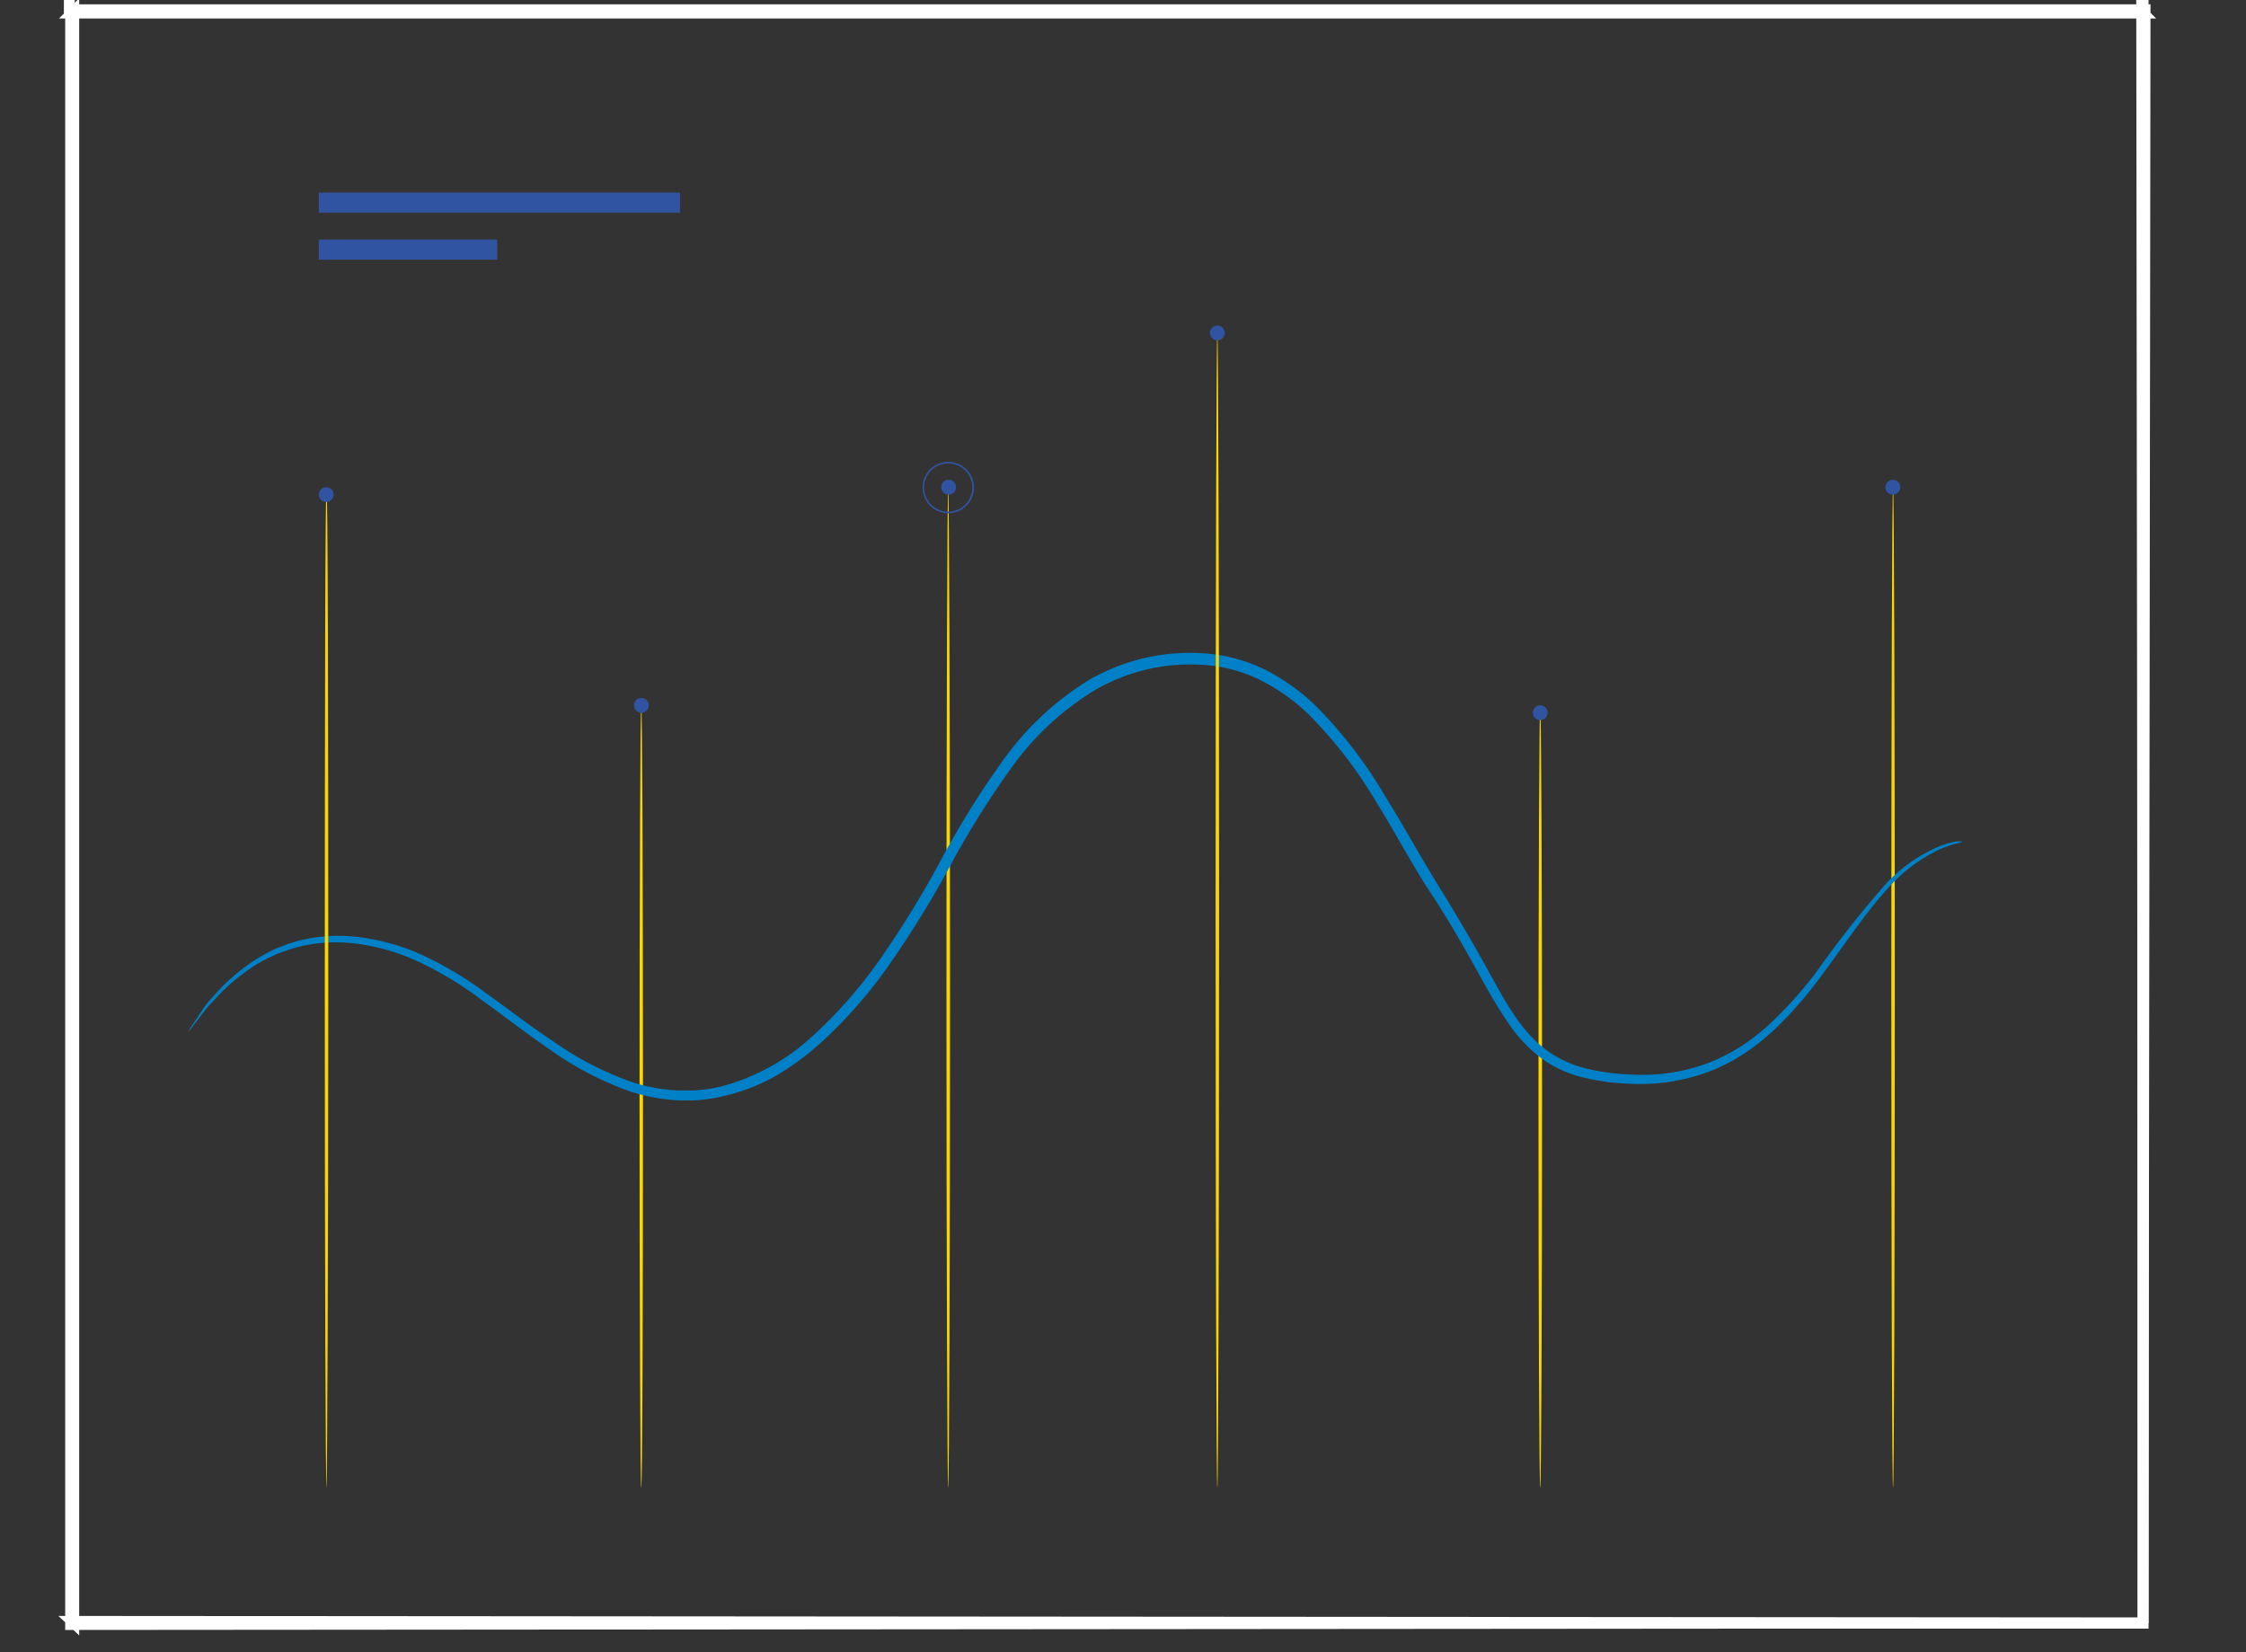 <?xml version="1.0" encoding="utf-8"?>
<svg id="master-artboard" viewBox="0 0 904.359 665.34" version="1.1" xmlns="http://www.w3.org/2000/svg" x="0px" y="0px" style="enable-background:new 0 0 1400 980;" width="904.359px" height="665.34px" xmlns:xlink="http://www.w3.org/1999/xlink"><rect x="0" y="0" width="904.359" height="665.34" fill="#333333" stroke="none"/><defs><linearGradient id="linear-gradient" x1="148.01" y1="286.09" x2="250.31" y2="286.09" gradientUnits="userSpaceOnUse"><stop offset="0" stop-color="#f8e926"/><stop offset="1" stop-color="#f69f18"/></linearGradient><linearGradient id="linear-gradient-2" x1="148.01" y1="277.82" x2="250.31" y2="277.82" xlink:href="#linear-gradient"/><linearGradient id="linear-gradient-3" x1="148.01" y1="277.82" x2="250.31" y2="277.82" xlink:href="#linear-gradient"/><linearGradient id="linear-gradient-4" x1="110.77" y1="277.82" x2="213.07" y2="277.82" xlink:href="#linear-gradient"/><linearGradient id="linear-gradient-5" x1="110.77" y1="286.09" x2="213.07" y2="286.09" xlink:href="#linear-gradient"/><linearGradient id="linear-gradient-6" x1="101.49" y1="277.82" x2="203.8" y2="277.82" xlink:href="#linear-gradient"/><linearGradient id="linear-gradient-7" x1="176.3" y1="294.71" x2="278.6" y2="294.71" xlink:href="#linear-gradient"/><linearGradient id="linear-gradient-8" x1="172.24" y1="294.71" x2="274.54" y2="294.71" xlink:href="#linear-gradient"/><linearGradient id="linear-gradient-9" x1="147.88" y1="302.97" x2="250.19" y2="302.97" xlink:href="#linear-gradient"/><linearGradient id="linear-gradient-10" x1="147.88" y1="294.71" x2="250.19" y2="294.71" xlink:href="#linear-gradient"/><linearGradient id="linear-gradient-11" x1="146.14" y1="302.97" x2="248.45" y2="302.97" xlink:href="#linear-gradient"/><linearGradient id="linear-gradient-12" x1="146.14" y1="294.71" x2="248.45" y2="294.71" xlink:href="#linear-gradient"/><linearGradient id="linear-gradient-13" x1="110.64" y1="302.97" x2="212.95" y2="302.97" xlink:href="#linear-gradient"/><linearGradient id="linear-gradient-14" x1="110.64" y1="294.71" x2="212.95" y2="294.71" xlink:href="#linear-gradient"/><linearGradient id="linear-gradient-15" x1="110.06" y1="294.71" x2="212.37" y2="294.71" xlink:href="#linear-gradient"/><linearGradient id="linear-gradient-16" x1="110.06" y1="302.97" x2="212.37" y2="302.97" xlink:href="#linear-gradient"/><linearGradient id="linear-gradient-17" x1="110.06" y1="294.71" x2="212.37" y2="294.71" xlink:href="#linear-gradient"/><linearGradient id="linear-gradient-18" x1="103.1" y1="302.97" x2="205.41" y2="302.97" xlink:href="#linear-gradient"/><linearGradient id="linear-gradient-19" x1="103.1" y1="294.71" x2="205.41" y2="294.71" xlink:href="#linear-gradient"/><linearGradient id="linear-gradient-20" x1="101.37" y1="302.97" x2="203.67" y2="302.97" xlink:href="#linear-gradient"/><linearGradient id="linear-gradient-21" x1="101.37" y1="294.71" x2="203.67" y2="294.71" xlink:href="#linear-gradient"/><linearGradient id="linear-gradient-22" x1="184.39" y1="319.09" x2="286.69" y2="319.09" xlink:href="#linear-gradient"/><linearGradient id="linear-gradient-23" x1="184.39" y1="310.83" x2="286.69" y2="310.83" xlink:href="#linear-gradient"/><linearGradient id="linear-gradient-24" x1="176.27" y1="319.09" x2="278.58" y2="319.09" xlink:href="#linear-gradient"/><linearGradient id="linear-gradient-25" x1="176.27" y1="310.83" x2="278.58" y2="310.83" xlink:href="#linear-gradient"/><linearGradient id="linear-gradient-26" x1="147.86" y1="319.09" x2="250.16" y2="319.09" xlink:href="#linear-gradient"/><linearGradient id="linear-gradient-27" x1="147.86" y1="310.83" x2="250.16" y2="310.83" xlink:href="#linear-gradient"/><linearGradient id="linear-gradient-28" x1="146.12" y1="319.09" x2="248.42" y2="319.09" xlink:href="#linear-gradient"/><linearGradient id="linear-gradient-29" x1="146.12" y1="310.83" x2="248.42" y2="310.83" xlink:href="#linear-gradient"/><linearGradient id="linear-gradient-30" x1="110.62" y1="310.83" x2="212.92" y2="310.83" xlink:href="#linear-gradient"/><linearGradient id="linear-gradient-31" x1="110.62" y1="319.09" x2="212.92" y2="319.09" xlink:href="#linear-gradient"/><linearGradient id="linear-gradient-32" x1="110.04" y1="319.09" x2="212.34" y2="319.09" xlink:href="#linear-gradient"/><linearGradient id="linear-gradient-33" x1="110.04" y1="310.83" x2="212.34" y2="310.83" xlink:href="#linear-gradient"/><linearGradient id="linear-gradient-34" x1="103.08" y1="310.83" x2="205.38" y2="310.83" xlink:href="#linear-gradient"/><linearGradient id="linear-gradient-35" x1="103.08" y1="319.09" x2="205.38" y2="319.09" xlink:href="#linear-gradient"/><linearGradient id="linear-gradient-36" x1="103.66" y1="319.09" x2="205.97" y2="319.09" xlink:href="#linear-gradient"/><linearGradient id="linear-gradient-37" x1="103.66" y1="310.83" x2="205.97" y2="310.83" xlink:href="#linear-gradient"/><linearGradient id="linear-gradient-38" x1="104.24" y1="319.09" x2="206.55" y2="319.09" xlink:href="#linear-gradient"/><linearGradient id="linear-gradient-39" x1="104.24" y1="310.83" x2="206.55" y2="310.83" xlink:href="#linear-gradient"/><linearGradient id="linear-gradient-40" x1="147.74" y1="326.94" x2="250.04" y2="326.94" xlink:href="#linear-gradient"/><linearGradient id="linear-gradient-41" x1="147.73" y1="326.94" x2="250.04" y2="326.94" xlink:href="#linear-gradient"/><linearGradient id="linear-gradient-42" x1="659.69" y1="284.25" x2="703.47" y2="284.25" gradientUnits="userSpaceOnUse"><stop offset="0" stop-color="#005d8e"/><stop offset="0.44" stop-color="#00849f"/><stop offset="0.79" stop-color="#009da9"/><stop offset="1" stop-color="#00a6ad"/></linearGradient><linearGradient id="linear-gradient-43" x1="661.28" y1="284.25" x2="705.06" y2="284.25" xlink:href="#linear-gradient-42"/><linearGradient id="linear-gradient-44" x1="666.04" y1="284.25" x2="709.82" y2="284.25" xlink:href="#linear-gradient-42"/><linearGradient id="linear-gradient-45" x1="669.22" y1="284.25" x2="712.99" y2="284.25" xlink:href="#linear-gradient-42"/><linearGradient id="linear-gradient-46" x1="670.8" y1="284.25" x2="714.58" y2="284.25" xlink:href="#linear-gradient-42"/><linearGradient id="linear-gradient-47" x1="672.39" y1="284.25" x2="716.17" y2="284.25" xlink:href="#linear-gradient-42"/><linearGradient id="linear-gradient-48" x1="654.93" y1="291.47" x2="698.71" y2="291.47" xlink:href="#linear-gradient-42"/><linearGradient id="linear-gradient-49" x1="656.52" y1="291.47" x2="700.3" y2="291.47" xlink:href="#linear-gradient-42"/><linearGradient id="linear-gradient-50" x1="658.11" y1="291.47" x2="701.88" y2="291.47" xlink:href="#linear-gradient-42"/><linearGradient id="linear-gradient-51" x1="666.04" y1="291.47" x2="709.82" y2="291.47" xlink:href="#linear-gradient-42"/><linearGradient id="linear-gradient-52" x1="667.63" y1="291.47" x2="711.41" y2="291.47" xlink:href="#linear-gradient-42"/><linearGradient id="linear-gradient-53" x1="669.22" y1="291.47" x2="712.99" y2="291.47" xlink:href="#linear-gradient-42"/><linearGradient id="linear-gradient-54" x1="651.76" y1="298.69" x2="695.54" y2="298.69" xlink:href="#linear-gradient-42"/><linearGradient id="linear-gradient-55" x1="653.34" y1="298.69" x2="697.12" y2="298.69" xlink:href="#linear-gradient-42"/><linearGradient id="linear-gradient-56" x1="654.93" y1="298.69" x2="698.71" y2="298.69" xlink:href="#linear-gradient-42"/><linearGradient id="linear-gradient-57" x1="658.11" y1="298.69" x2="701.88" y2="298.69" xlink:href="#linear-gradient-42"/><linearGradient id="linear-gradient-58" x1="659.69" y1="298.69" x2="703.47" y2="298.69" xlink:href="#linear-gradient-42"/><linearGradient id="linear-gradient-59" x1="662.87" y1="298.69" x2="706.65" y2="298.69" xlink:href="#linear-gradient-42"/><linearGradient id="linear-gradient-60" x1="664.45" y1="298.69" x2="708.23" y2="298.69" xlink:href="#linear-gradient-42"/><linearGradient id="linear-gradient-61" x1="666.04" y1="298.69" x2="709.82" y2="298.69" xlink:href="#linear-gradient-42"/><linearGradient id="linear-gradient-62" x1="667.63" y1="298.69" x2="711.41" y2="298.69" xlink:href="#linear-gradient-42"/><linearGradient id="linear-gradient-63" x1="669.22" y1="298.69" x2="712.99" y2="298.69" xlink:href="#linear-gradient-42"/><linearGradient id="linear-gradient-64" x1="670.8" y1="298.69" x2="714.58" y2="298.69" xlink:href="#linear-gradient-42"/><linearGradient id="linear-gradient-65" x1="672.39" y1="298.69" x2="716.17" y2="298.69" xlink:href="#linear-gradient-42"/><linearGradient id="linear-gradient-66" x1="651.76" y1="305.91" x2="695.54" y2="305.91" xlink:href="#linear-gradient-42"/><linearGradient id="linear-gradient-67" x1="653.34" y1="305.91" x2="697.12" y2="305.91" xlink:href="#linear-gradient-42"/><linearGradient id="linear-gradient-68" x1="654.93" y1="305.91" x2="698.71" y2="305.91" xlink:href="#linear-gradient-42"/><linearGradient id="linear-gradient-69" x1="658.11" y1="305.91" x2="701.88" y2="305.91" xlink:href="#linear-gradient-42"/><linearGradient id="linear-gradient-70" x1="659.69" y1="305.91" x2="703.47" y2="305.91" xlink:href="#linear-gradient-42"/><linearGradient id="linear-gradient-71" x1="661.28" y1="305.91" x2="705.06" y2="305.91" xlink:href="#linear-gradient-42"/><linearGradient id="linear-gradient-72" x1="664.45" y1="305.91" x2="708.23" y2="305.91" xlink:href="#linear-gradient-42"/><linearGradient id="linear-gradient-73" x1="666.04" y1="305.91" x2="709.82" y2="305.91" xlink:href="#linear-gradient-42"/><linearGradient id="linear-gradient-74" x1="667.63" y1="305.91" x2="711.41" y2="305.91" xlink:href="#linear-gradient-42"/><linearGradient id="linear-gradient-75" x1="669.22" y1="305.91" x2="712.99" y2="305.91" xlink:href="#linear-gradient-42"/><linearGradient id="linear-gradient-76" x1="670.8" y1="305.91" x2="714.58" y2="305.91" xlink:href="#linear-gradient-42"/><linearGradient id="linear-gradient-77" x1="659.69" y1="313.14" x2="703.47" y2="313.14" xlink:href="#linear-gradient-42"/><linearGradient id="linear-gradient-78" x1="661.28" y1="313.14" x2="705.06" y2="313.14" xlink:href="#linear-gradient-42"/><linearGradient id="linear-gradient-79" x1="664.45" y1="313.14" x2="708.23" y2="313.14" xlink:href="#linear-gradient-42"/><linearGradient id="linear-gradient-80" x1="666.04" y1="313.14" x2="709.82" y2="313.14" xlink:href="#linear-gradient-42"/><linearGradient id="linear-gradient-81" x1="669.22" y1="313.14" x2="712.99" y2="313.14" xlink:href="#linear-gradient-42"/><linearGradient id="linear-gradient-82" x1="670.8" y1="313.14" x2="714.58" y2="313.14" xlink:href="#linear-gradient-42"/><linearGradient id="linear-gradient-83" x1="672.39" y1="313.14" x2="716.17" y2="313.14" xlink:href="#linear-gradient-42"/><linearGradient id="linear-gradient-84" x1="659.69" y1="320.36" x2="703.47" y2="320.36" xlink:href="#linear-gradient-42"/><linearGradient id="linear-gradient-85" x1="661.28" y1="320.36" x2="705.06" y2="320.36" xlink:href="#linear-gradient-42"/><linearGradient id="linear-gradient-86" x1="664.45" y1="320.36" x2="708.23" y2="320.36" xlink:href="#linear-gradient-42"/><linearGradient id="linear-gradient-87" x1="666.04" y1="320.36" x2="709.82" y2="320.36" xlink:href="#linear-gradient-42"/><linearGradient id="linear-gradient-88" x1="669.22" y1="320.36" x2="712.99" y2="320.36" xlink:href="#linear-gradient-42"/><linearGradient id="linear-gradient-89" x1="659.69" y1="327.58" x2="703.47" y2="327.58" xlink:href="#linear-gradient-42"/><linearGradient id="linear-gradient-90" x1="661.28" y1="327.58" x2="705.06" y2="327.58" xlink:href="#linear-gradient-42"/><linearGradient id="linear-gradient-91" x1="662.87" y1="327.58" x2="706.65" y2="327.58" xlink:href="#linear-gradient-42"/><linearGradient id="linear-gradient-92" x1="664.45" y1="327.58" x2="708.23" y2="327.58" xlink:href="#linear-gradient-42"/><linearGradient id="linear-gradient-93" x1="666.04" y1="327.58" x2="709.82" y2="327.58" xlink:href="#linear-gradient-42"/><linearGradient id="linear-gradient-94" x1="651.76" y1="334.81" x2="695.54" y2="334.81" xlink:href="#linear-gradient-42"/><linearGradient id="linear-gradient-95" x1="658.11" y1="334.81" x2="701.88" y2="334.81" xlink:href="#linear-gradient-42"/><linearGradient id="linear-gradient-96" x1="659.69" y1="334.81" x2="703.47" y2="334.81" xlink:href="#linear-gradient-42"/><linearGradient id="linear-gradient-97" x1="661.28" y1="334.81" x2="705.06" y2="334.81" xlink:href="#linear-gradient-42"/><linearGradient id="linear-gradient-98" x1="667.63" y1="334.81" x2="711.41" y2="334.81" xlink:href="#linear-gradient-42"/><linearGradient id="linear-gradient-99" x1="394.2" y1="302.3" x2="421.41" y2="302.3" gradientUnits="userSpaceOnUse"><stop offset="0" stop-color="#068537"/><stop offset="0.14" stop-color="#0a8736"/><stop offset="0.27" stop-color="#168c33"/><stop offset="0.4" stop-color="#2a942e"/><stop offset="0.54" stop-color="#479f27"/><stop offset="0.67" stop-color="#6bae1e"/><stop offset="0.8" stop-color="#98c013"/><stop offset="0.94" stop-color="#ccd507"/><stop offset="1" stop-color="#e7e000"/></linearGradient><linearGradient id="linear-gradient-100" x1="402.58" y1="302.3" x2="429.78" y2="302.3" xlink:href="#linear-gradient-99"/><linearGradient id="linear-gradient-101" x1="404.25" y1="302.3" x2="431.46" y2="302.3" xlink:href="#linear-gradient-99"/><linearGradient id="linear-gradient-102" x1="405.93" y1="302.3" x2="433.13" y2="302.3" xlink:href="#linear-gradient-99"/><linearGradient id="linear-gradient-103" x1="407.6" y1="302.3" x2="434.81" y2="302.3" xlink:href="#linear-gradient-99"/><linearGradient id="linear-gradient-104" x1="409.28" y1="302.3" x2="436.48" y2="302.3" xlink:href="#linear-gradient-99"/><linearGradient id="linear-gradient-105" x1="410.95" y1="302.3" x2="438.16" y2="302.3" xlink:href="#linear-gradient-99"/><linearGradient id="linear-gradient-106" x1="412.63" y1="302.3" x2="439.83" y2="302.3" xlink:href="#linear-gradient-99"/><linearGradient id="linear-gradient-107" x1="414.3" y1="302.3" x2="441.51" y2="302.3" xlink:href="#linear-gradient-99"/><linearGradient id="linear-gradient-108" x1="415.97" y1="302.3" x2="443.18" y2="302.3" xlink:href="#linear-gradient-99"/><linearGradient id="linear-gradient-109" x1="394.2" y1="309.92" x2="421.41" y2="309.92" xlink:href="#linear-gradient-99"/><linearGradient id="linear-gradient-110" x1="395.88" y1="309.92" x2="423.08" y2="309.92" xlink:href="#linear-gradient-99"/><linearGradient id="linear-gradient-111" x1="397.55" y1="309.92" x2="424.76" y2="309.92" xlink:href="#linear-gradient-99"/><linearGradient id="linear-gradient-112" x1="400.9" y1="309.92" x2="428.11" y2="309.92" xlink:href="#linear-gradient-99"/><linearGradient id="linear-gradient-113" x1="402.58" y1="309.92" x2="429.78" y2="309.92" xlink:href="#linear-gradient-99"/><linearGradient id="linear-gradient-114" x1="404.25" y1="309.92" x2="431.46" y2="309.92" xlink:href="#linear-gradient-99"/><linearGradient id="linear-gradient-115" x1="405.93" y1="309.92" x2="433.13" y2="309.92" xlink:href="#linear-gradient-99"/><linearGradient id="linear-gradient-116" x1="407.6" y1="309.92" x2="434.81" y2="309.92" xlink:href="#linear-gradient-99"/><linearGradient id="linear-gradient-117" x1="409.28" y1="309.92" x2="436.48" y2="309.92" xlink:href="#linear-gradient-99"/><linearGradient id="linear-gradient-118" x1="410.95" y1="309.92" x2="438.16" y2="309.92" xlink:href="#linear-gradient-99"/><linearGradient id="linear-gradient-119" x1="412.63" y1="309.92" x2="439.83" y2="309.92" xlink:href="#linear-gradient-99"/><linearGradient id="linear-gradient-120" x1="394.2" y1="317.54" x2="421.41" y2="317.54" xlink:href="#linear-gradient-99"/><linearGradient id="linear-gradient-121" x1="395.88" y1="317.54" x2="423.08" y2="317.54" xlink:href="#linear-gradient-99"/><linearGradient id="linear-gradient-122" x1="399.23" y1="317.54" x2="426.43" y2="317.54" xlink:href="#linear-gradient-99"/><linearGradient id="linear-gradient-123" x1="402.58" y1="317.54" x2="429.78" y2="317.54" xlink:href="#linear-gradient-99"/><linearGradient id="linear-gradient-124" x1="404.25" y1="317.54" x2="431.46" y2="317.54" xlink:href="#linear-gradient-99"/><linearGradient id="linear-gradient-125" x1="405.93" y1="317.54" x2="433.13" y2="317.54" xlink:href="#linear-gradient-99"/><linearGradient id="linear-gradient-126" x1="410.95" y1="317.54" x2="438.16" y2="317.54" xlink:href="#linear-gradient-99"/><linearGradient id="linear-gradient-127" x1="412.63" y1="317.54" x2="439.83" y2="317.54" xlink:href="#linear-gradient-99"/><linearGradient id="linear-gradient-128" x1="414.3" y1="317.54" x2="441.51" y2="317.54" xlink:href="#linear-gradient-99"/><linearGradient id="linear-gradient-129" x1="415.97" y1="317.54" x2="443.18" y2="317.54" xlink:href="#linear-gradient-99"/><linearGradient id="linear-gradient-130" x1="395.88" y1="325.16" x2="423.08" y2="325.16" xlink:href="#linear-gradient-99"/><linearGradient id="linear-gradient-131" x1="397.55" y1="325.16" x2="424.76" y2="325.16" xlink:href="#linear-gradient-99"/><linearGradient id="linear-gradient-132" x1="399.23" y1="325.16" x2="426.43" y2="325.16" xlink:href="#linear-gradient-99"/><linearGradient id="linear-gradient-133" x1="400.9" y1="325.16" x2="428.11" y2="325.16" xlink:href="#linear-gradient-99"/><linearGradient id="linear-gradient-134" x1="402.58" y1="325.16" x2="429.78" y2="325.16" xlink:href="#linear-gradient-99"/><linearGradient id="linear-gradient-135" x1="404.25" y1="325.16" x2="431.46" y2="325.16" xlink:href="#linear-gradient-99"/><linearGradient id="linear-gradient-136" x1="412.63" y1="325.16" x2="439.83" y2="325.16" xlink:href="#linear-gradient-99"/><linearGradient id="linear-gradient-137" x1="414.3" y1="325.16" x2="441.51" y2="325.16" xlink:href="#linear-gradient-99"/><linearGradient id="linear-gradient-138" x1="415.97" y1="325.16" x2="443.18" y2="325.16" xlink:href="#linear-gradient-99"/><linearGradient id="linear-gradient-139" x1="397.55" y1="332.78" x2="424.76" y2="332.78" xlink:href="#linear-gradient-99"/><linearGradient id="linear-gradient-140" x1="399.23" y1="332.78" x2="426.43" y2="332.78" xlink:href="#linear-gradient-99"/><linearGradient id="linear-gradient-141" x1="400.9" y1="332.78" x2="428.11" y2="332.78" xlink:href="#linear-gradient-99"/><linearGradient id="linear-gradient-142" x1="402.58" y1="332.78" x2="429.78" y2="332.78" xlink:href="#linear-gradient-99"/><linearGradient id="linear-gradient-143" x1="404.25" y1="332.78" x2="431.46" y2="332.78" xlink:href="#linear-gradient-99"/><linearGradient id="linear-gradient-144" x1="414.3" y1="332.78" x2="441.51" y2="332.78" xlink:href="#linear-gradient-99"/><linearGradient id="linear-gradient-145" x1="415.97" y1="332.78" x2="443.18" y2="332.78" xlink:href="#linear-gradient-99"/><linearGradient id="linear-gradient-146" x1="417.65" y1="332.78" x2="444.85" y2="332.78" xlink:href="#linear-gradient-99"/><linearGradient id="linear-gradient-147" x1="397.55" y1="340.41" x2="424.76" y2="340.41" xlink:href="#linear-gradient-99"/><linearGradient id="linear-gradient-148" x1="404.25" y1="340.41" x2="431.46" y2="340.41" xlink:href="#linear-gradient-99"/><linearGradient id="linear-gradient-149" x1="409.28" y1="340.41" x2="436.48" y2="340.41" xlink:href="#linear-gradient-99"/><linearGradient id="linear-gradient-150" x1="394.2" y1="348.03" x2="421.41" y2="348.03" xlink:href="#linear-gradient-99"/><linearGradient id="linear-gradient-151" x1="395.88" y1="348.03" x2="423.08" y2="348.03" xlink:href="#linear-gradient-99"/><linearGradient id="linear-gradient-152" x1="397.55" y1="348.03" x2="424.76" y2="348.03" xlink:href="#linear-gradient-99"/><linearGradient id="linear-gradient-153" x1="404.25" y1="348.03" x2="431.46" y2="348.03" xlink:href="#linear-gradient-99"/><linearGradient id="linear-gradient-154" x1="409.28" y1="348.03" x2="436.48" y2="348.03" xlink:href="#linear-gradient-99"/></defs><rect id="ee-background" x="0" y="0" width="904.359" height="665.34" style="fill: rgb(0, 0, 0); fill-opacity: 0; pointer-events: none;" transform="matrix(1, 0, 0, 1, -0, 257.5)"/><title>Sciences</title><path d="M 731.53 236.18 H 922.38 V 384.68 H 731.53 V 236.18 Z" class="cls-2" style="fill: none; stroke: rgb(255, 255, 255); stroke-miterlimit: 10;" transform="matrix(4.37, 0, 0, 4.37, -3167.872, -1027.398)"/><g transform="matrix(1, 0, 0, 1, -524.641, 0)"><g transform="matrix(1, 0, 0, 1, -5.684341886080802e-14, 0)"><path class="cls-18" d="M784,372.21c-.09,0-.16-16.14-.16-36s.07-36.06.16-36.06.16,16.14.16,36.06S784.1,372.21,784,372.21Z" style="fill: rgb(249, 214, 0);" transform="matrix(4.37, 0, 0, 4.37, -2643.231, -1027.398)"/><path class="cls-18" d="M812.28,372.21c-.08,0-.16-20.64-.16-46.09s.08-46.09.16-46.09.17,20.63.17,46.09S812.37,372.21,812.28,372.21Z" style="fill: rgb(249, 214, 0);" transform="matrix(4.37, 0, 0, 4.37, -2643.231, -1027.398)"/><g transform="matrix(1, 0, 0, 1, -5.684341886080802e-14, 0)"><path class="cls-17" d="M922.38,384.68c0-1.11,0-58.86-.13-148.5l.13.13-190.83,0h0l.16-.16c0,53.52,0,104.15,0,148.5l-.15-.14,190.85.14-190.85.15h-.14v-.15c0-44.35,0-95,0-148.5V236h.18l190.83,0h.13v.14C922.43,325.82,922.38,383.57,922.38,384.68Z" style="stroke: rgb(255, 255, 255); stroke-miterlimit: 10; fill: rgb(17, 17, 17);" transform="matrix(4.37, 0, 0, 4.37, -2643.231, -1027.398)"/><path class="cls-18" d="M866.83,372.21c-.09,0-.16-16.14-.16-36s.07-36.06.16-36.06.17,16.14.17,36.06S866.92,372.21,866.83,372.21Z" style="fill: rgb(249, 214, 0);" transform="matrix(4.37, 0, 0, 4.37, -2643.231, -1027.398)"/><path class="cls-18" d="M899.34,372.21c-.09,0-.16-20.64-.16-46.09s.07-46.09.16-46.09.16,20.63.16,46.09S899.43,372.21,899.34,372.21Z" style="fill: rgb(249, 214, 0);" transform="matrix(4.37, 0, 0, 4.37, -2643.231, -1027.398)"/><path class="cls-20" d="M905.75,312.65a2,2,0,0,1-.54.17,12.41,12.41,0,0,0-1.53.53,14.73,14.73,0,0,0-4.93,3.74c-1.84,2-3.69,4.78-6,7.91a38.49,38.49,0,0,1-4.09,4.74,22.2,22.2,0,0,1-2.65,2.19,17.81,17.81,0,0,1-3.19,1.75,18.14,18.14,0,0,1-7.66,1.29,21,21,0,0,1-4.11-.52,10.83,10.83,0,0,1-4-1.75,13.18,13.18,0,0,1-3.11-3.25,44.79,44.79,0,0,1-2.37-3.89c-1.49-2.69-3-5.4-4.79-8.11s-3.32-5.66-5.1-8.51a41.06,41.06,0,0,0-6.25-8.07,18.37,18.37,0,0,0-4.2-3,13.65,13.65,0,0,0-5-1.46,17.54,17.54,0,0,0-5.3.3,17.94,17.94,0,0,0-5,1.91A26.16,26.16,0,0,0,818,306,82.37,82.37,0,0,0,812.4,315a93.06,93.06,0,0,1-5.45,8.85,43.07,43.07,0,0,1-6.6,7.52c-.63.53-1.24,1.07-1.91,1.53a23.44,23.44,0,0,1-2,1.32A17.46,17.46,0,0,1,792,336a13.91,13.91,0,0,1-2.3.43,7.4,7.4,0,0,1-1.15.07c-.39,0-.77,0-1.15,0a17.74,17.74,0,0,1-4.4-.81,30.22,30.22,0,0,1-7.45-3.89c-2.21-1.52-4.23-3.1-6.21-4.52a33,33,0,0,0-5.89-3.57,19.45,19.45,0,0,0-5.87-1.67,14.43,14.43,0,0,0-5.27.34,8,8,0,0,0-1.14.37,6.26,6.26,0,0,0-1.07.42,12.64,12.64,0,0,0-1.86,1,19.85,19.85,0,0,0-2.8,2.24l-1,1.07a9.79,9.79,0,0,0-.78.91l-1,1.3a2.54,2.54,0,0,1-.36.43,1.92,1.92,0,0,1,.28-.49c.21-.31.52-.76.91-1.36a8.3,8.3,0,0,1,.76-1l1-1.11a20.2,20.2,0,0,1,2.8-2.36,15.37,15.37,0,0,1,1.89-1.09,7.25,7.25,0,0,1,1.1-.46,10,10,0,0,1,1.17-.4,14.87,14.87,0,0,1,5.45-.43,20.17,20.17,0,0,1,6.06,1.64,33.26,33.26,0,0,1,6,3.58c2,1.41,4,3,6.23,4.46a29.2,29.2,0,0,0,7.27,3.74,16.3,16.3,0,0,0,4.19.75c.36,0,.73,0,1.09,0a6.65,6.65,0,0,0,1.09-.07,12.39,12.39,0,0,0,2.17-.41,19.86,19.86,0,0,0,8-4.51,42.54,42.54,0,0,0,6.43-7.38,89.91,89.91,0,0,0,5.38-8.79,83.29,83.29,0,0,1,5.69-9.16,27.28,27.28,0,0,1,8.16-7.61,19.06,19.06,0,0,1,5.32-2,18.51,18.51,0,0,1,5.6-.31,14.92,14.92,0,0,1,5.33,1.56,19.4,19.4,0,0,1,4.41,3.17,41.64,41.64,0,0,1,6.39,8.27c1.79,2.88,3.38,5.79,5.07,8.52s3.31,5.5,4.77,8.17,2.94,5.3,5.21,6.91a10.34,10.34,0,0,0,3.7,1.65,19.91,19.91,0,0,0,4,.52,17.38,17.38,0,0,0,7.37-1.17,18.09,18.09,0,0,0,3.08-1.65,21.74,21.74,0,0,0,2.6-2.11,38.07,38.07,0,0,0,4.08-4.62,97.58,97.58,0,0,1,6.17-7.84,14.33,14.33,0,0,1,5.13-3.66,8.77,8.77,0,0,1,1.58-.44A2.88,2.88,0,0,1,905.75,312.65Z" style="fill: rgb(0, 129, 199);" transform="matrix(4.37, 0, 0, 4.37, -2643.231, -1027.398)"/></g><path class="cls-18" d="M837.08,372.21c-.09,0-.16-23.83-.16-53.22s.07-53.22.16-53.22.16,23.83.16,53.22S837.17,372.21,837.08,372.21Z" style="fill: rgb(249, 214, 0);" transform="matrix(4.37, 0, 0, 4.37, -2643.231, -1027.398)"/></g><path d="M 754.29 252.85 H 787.57 V 254.7 H 754.29 V 252.85 Z" class="cls-19" style="fill: rgb(49, 84, 162);" transform="matrix(4.37, 0, 0, 4.37, -2643.231, -1027.398)"/></g><path class="cls-18" d="M755,372.21c-.09,0-.16-20.64-.16-46.09S754.88,280,755,280s.16,20.63.16,46.09S755.06,372.21,755,372.21Z" style="fill: rgb(249, 214, 0);" transform="matrix(4.37, 0, 0, 4.37, -3167.872, -1027.398)"/><path d="M 784.69 300.1 A 0.68 0.68 0 0 1 784.01 300.78 A 0.68 0.68 0 0 1 783.33 300.1 A 0.68 0.68 0 0 1 784.01 299.42 A 0.68 0.68 0 0 1 784.69 300.1 Z" class="cls-19" style="fill: rgb(49, 84, 162);" transform="matrix(4.37, 0, 0, 4.37, -3167.872, -1027.398)"/><path class="cls-19" d="M813,280a.68.68,0,1,1-.68-.68A.67.67,0,0,1,813,280Z" style="fill: rgb(49, 84, 162);" transform="matrix(4.37, 0, 0, 4.37, -3167.872, -1027.398)"/><path class="cls-19" d="M812.28,282.4a2.37,2.37,0,1,1,2.38-2.37A2.38,2.38,0,0,1,812.28,282.4Zm0-4.59A2.22,2.22,0,1,0,814.5,280,2.22,2.22,0,0,0,812.28,277.81Z" style="fill: rgb(49, 84, 162);" transform="matrix(4.37, 0, 0, 4.37, -3167.872, -1027.398)"/><path class="cls-19" d="M837.76,265.77a.68.68,0,1,1-.68-.67A.68.68,0,0,1,837.76,265.77Z" style="fill: rgb(49, 84, 162);" transform="matrix(4.37, 0, 0, 4.37, -3167.872, -1027.398)"/><path class="cls-19" d="M867.51,300.78a.68.68,0,1,1-.68-.68A.68.68,0,0,1,867.51,300.78Z" style="fill: rgb(49, 84, 162);" transform="matrix(4.37, 0, 0, 4.37, -3167.872, -1027.398)"/><path class="cls-19" d="M900,280a.68.68,0,1,1-.67-.68A.67.67,0,0,1,900,280Z" style="fill: rgb(49, 84, 162);" transform="matrix(4.37, 0, 0, 4.37, -3167.872, -1027.398)"/><path class="cls-19" d="M755.65,280.7A.68.68,0,1,1,755,280,.68.68,0,0,1,755.65,280.7Z" style="fill: rgb(49, 84, 162);" transform="matrix(4.37, 0, 0, 4.37, -3167.872, -1027.398)"/><path d="M 754.29 257.18 H 770.73 V 259.03 H 754.29 V 257.18 Z" class="cls-19" style="fill: rgb(49, 84, 162);" transform="matrix(4.37, 0, 0, 4.37, -3167.872, -1027.398)"/><path class="cls-2" d="M735.81,224.06H917.87a4.51,4.51,0,0,1,4.51,4.51v7.61a0,0,0,0,1,0,0H731.3a0,0,0,0,1,0,0v-7.61A4.51,4.51,0,0,1,735.81,224.06Z" style="fill: none; stroke: rgb(255, 255, 255); stroke-miterlimit: 10;" transform="matrix(4.37, 0, 0, 4.37, -3167.872, -1027.398)"/><path d="M 394.945 375.72" style="fill: rgb(255, 255, 255); fill-opacity: 0; stroke: rgb(255, 255, 255); stroke-opacity: 1; stroke-width: 0.5; paint-order: stroke;" transform="matrix(1.645, 0, 0, 1.645, -601.687, 41.791)"/></svg>